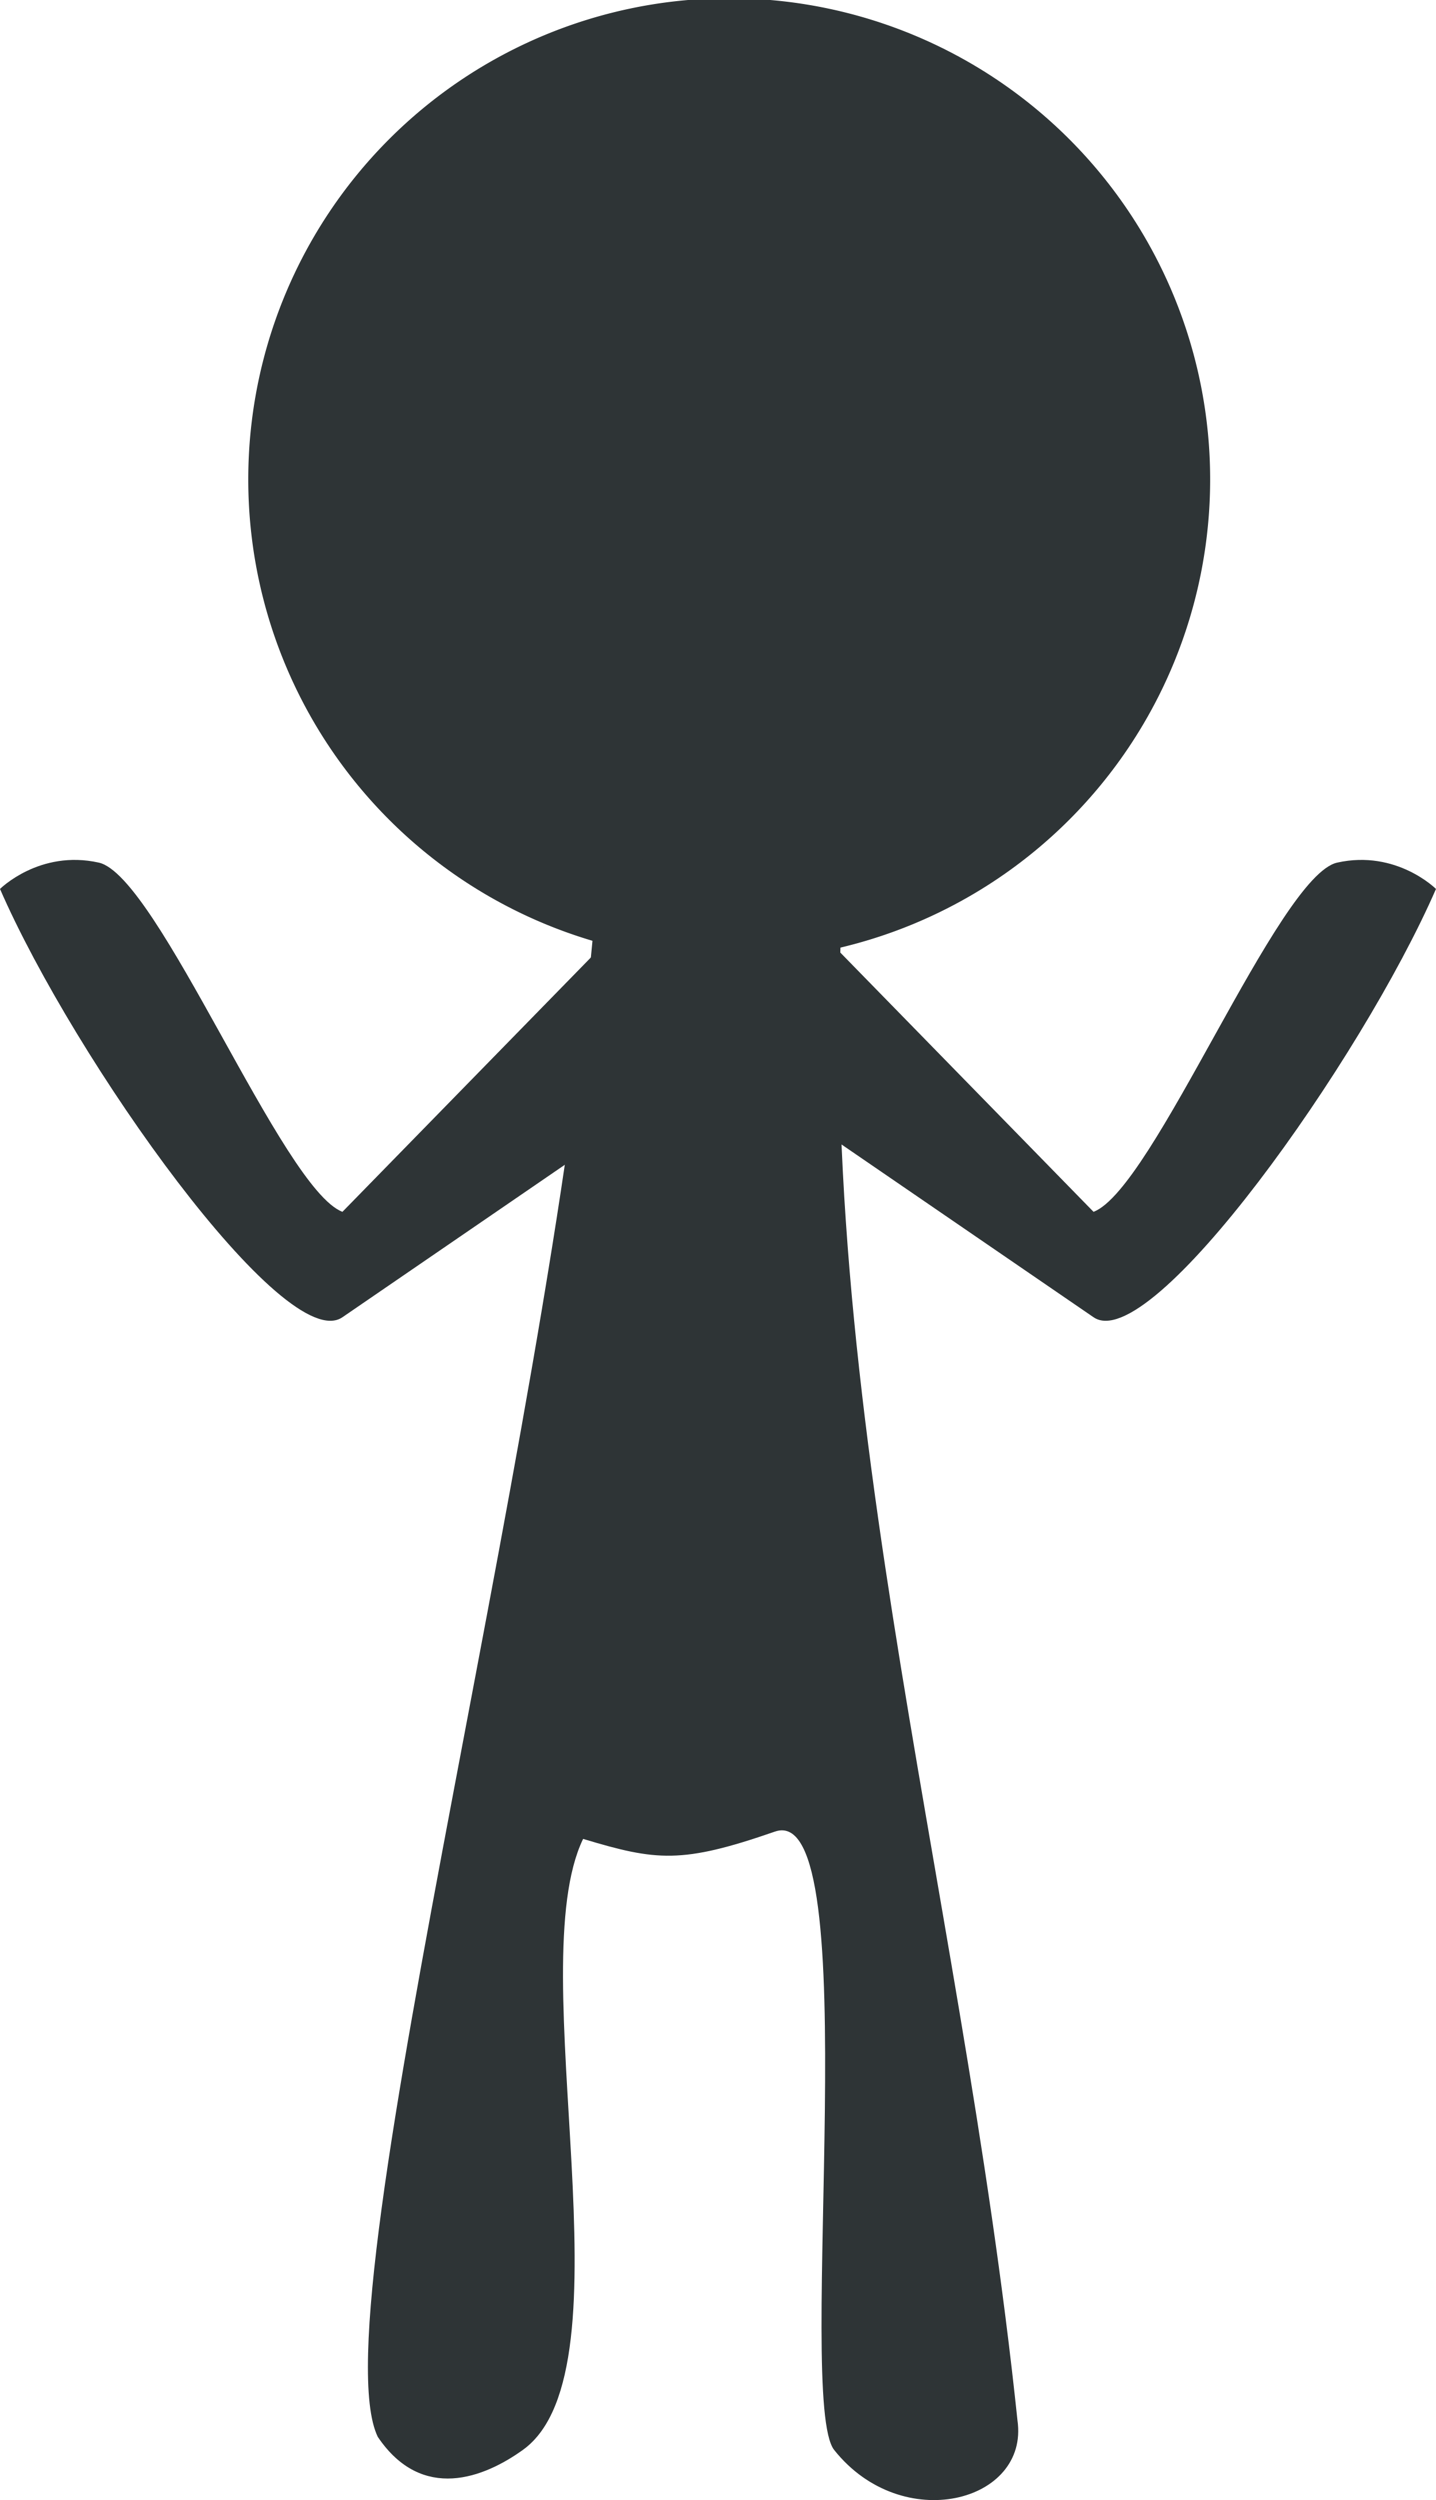 <?xml version="1.0" encoding="UTF-8" standalone="no"?>
<!-- Created with Inkscape (http://www.inkscape.org/) -->

<svg
   xmlns:svg="http://www.w3.org/2000/svg"
   xmlns="http://www.w3.org/2000/svg"
   xmlns:inkscape="http://www.inkscape.org/namespaces/inkscape"
   version="1.1"
   width="77.838"
   height="135.442"
   id="svg2">
  <defs
     id="defs4">
    <inkscape:path-effect
       effect="spiro"
       id="path-effect3592" />
  </defs>
  <g
     transform="translate(-221.564,-339.652)"
     id="layer1">
    <path
       d="m 340.255,391.173 a 51.521,51.521 0 1 1 -103.042,0 51.521,51.521 0 1 1 103.042,0 z"
       transform="matrix(0.506,0,0,0.506,114.991,167.693)"
       id="path2816"
       style="fill:#2e3436;fill-opacity:1;stroke:none" />
    <path
       d="m 253.986,386.631 c -1.654,27.478 -15.326,78.045 -11.944,85.04 2.405,3.561 5.786,2.202 7.872,0.7 6.059,-4.364 -0.139,-26.089 3.258,-33.096 3.974,1.195 5.34,1.36 10.397,-0.396 5.057,-1.756 1.09,30.836 3.212,33.502 3.688,4.633 10.575,2.825 9.935,-1.601 -3.13,-29.88 -11.836,-57.474 -9.172,-86.541 l -13.559,2.393 z"
       id="path3594"
       style="fill:#2e3436;fill-opacity:1;stroke:none" />
    <path
       d="m 255.475,389.597 -15.349,15.706 c -3.262,-1.235 -9.995,-18.205 -13.208,-18.919 -3.213,-0.714 -5.354,1.428 -5.354,1.428 4.048,9.282 15.46,25.328 18.562,23.202 l 19.276,-13.208"
       id="path2838"
       style="fill:#2e3436;fill-opacity:1;stroke:none" />
    <path
       d="m 265.49,389.597 15.349,15.706 c 3.262,-1.235 9.995,-18.205 13.208,-18.919 3.213,-0.714 5.354,1.428 5.354,1.428 -4.048,9.282 -15.46,25.328 -18.562,23.202 l -19.276,-13.208"
       id="path3633"
       style="fill:#2e3436;fill-opacity:1;stroke:none" />
  </g>
</svg>
